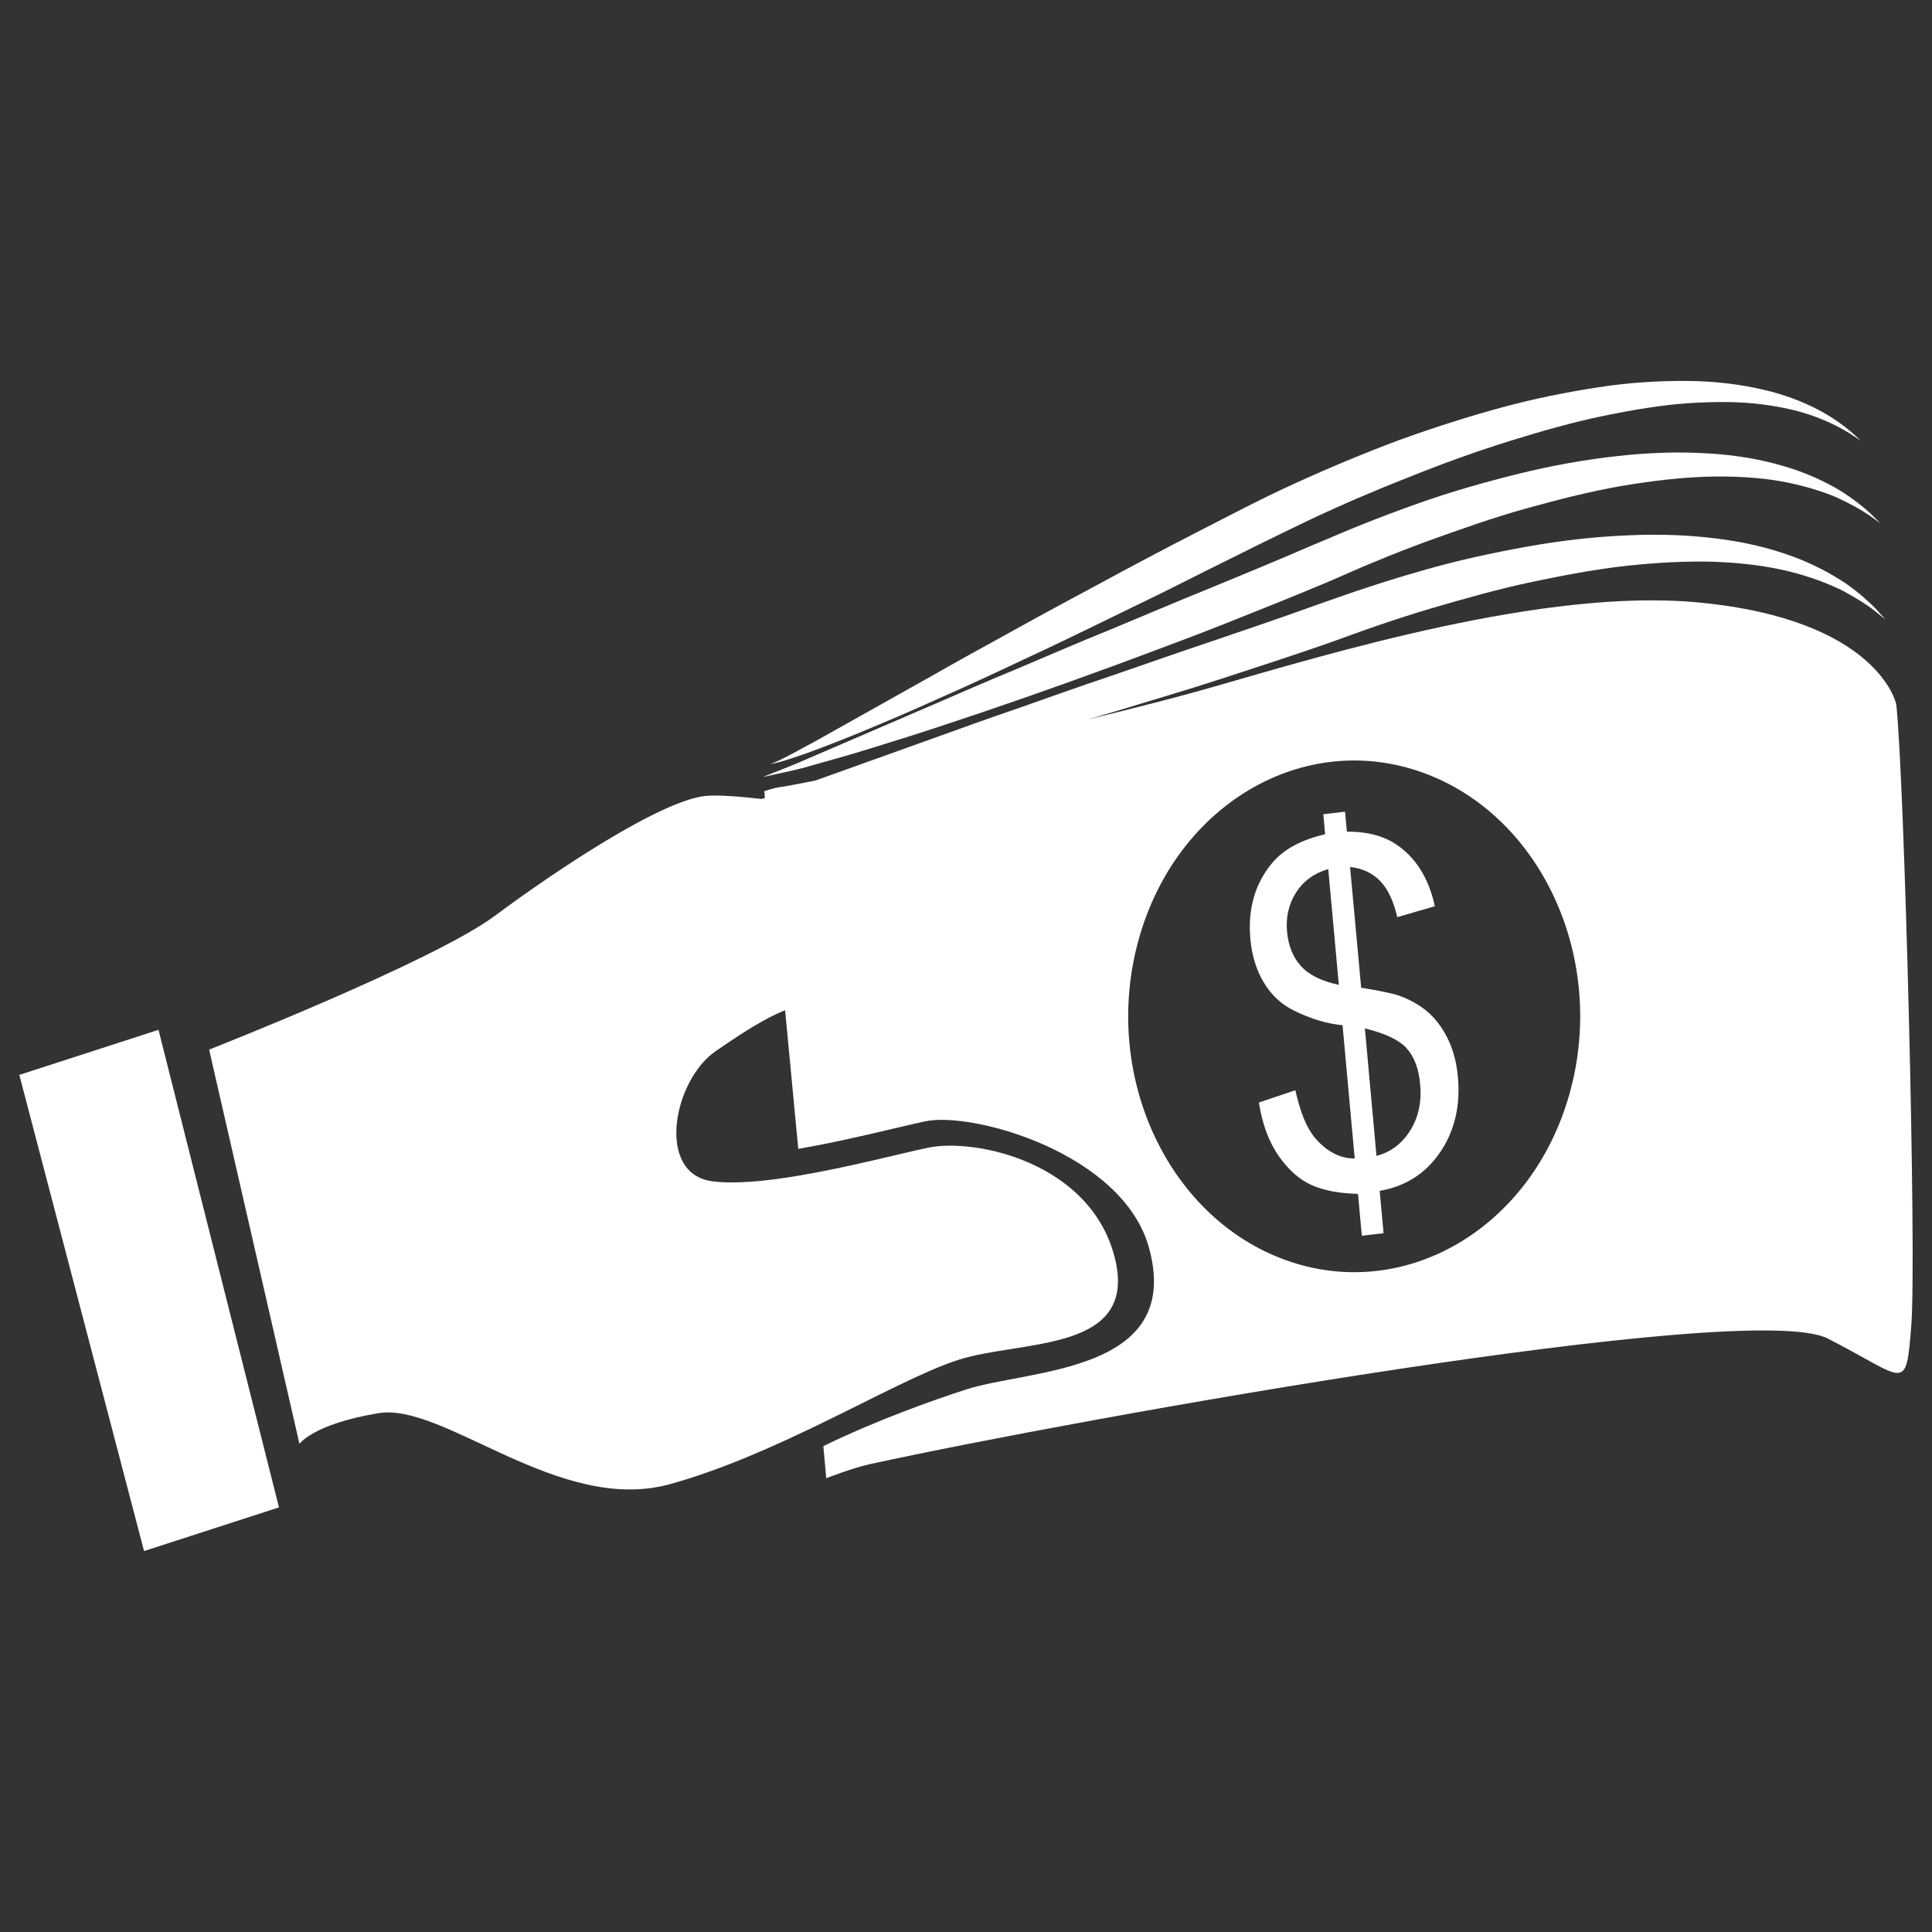 <?xml version="1.0" encoding="utf-8"?>
<!-- Generator: Adobe Illustrator 16.0.0, SVG Export Plug-In . SVG Version: 6.00 Build 0)  -->
<!DOCTYPE svg PUBLIC "-//W3C//DTD SVG 1.1//EN" "http://www.w3.org/Graphics/SVG/1.1/DTD/svg11.dtd">
<svg version="1.1" id="Layer_1" xmlns="http://www.w3.org/2000/svg" xmlns:xlink="http://www.w3.org/1999/xlink" x="0px" y="0px"
	 width="50px" height="50px" viewBox="0 0 50 50" enable-background="new 0 0 50 50" xml:space="preserve">
<rect x="0" y="0" width="50" height="50" fill="#333333" stroke="none"/>
<g>
	<path fill="#FFFFFF" d="M21.018,19.807c0.403-0.115,0.898-0.247,1.456-0.421c0.558-0.173,1.188-0.367,1.871-0.593
		c1.366-0.448,2.953-1,4.644-1.623c0.844-0.319,1.72-0.634,2.602-0.985c0.881-0.351,1.775-0.704,2.671-1.081
		c0.452-0.19,0.879-0.388,1.318-0.566c0.438-0.183,0.877-0.354,1.315-0.516c0.879-0.317,1.744-0.624,2.594-0.861
		c0.852-0.236,1.679-0.446,2.468-0.583c0.793-0.134,1.546-0.222,2.242-0.242c0.695-0.018,1.335,0.022,1.893,0.12
		c0.56,0.1,1.036,0.25,1.421,0.408c0.378,0.174,0.67,0.338,0.858,0.469c0.188,0.133,0.289,0.204,0.289,0.204
		s-0.091-0.088-0.259-0.254c-0.173-0.16-0.441-0.379-0.813-0.608c-0.374-0.218-0.852-0.446-1.424-0.611
		c-0.571-0.17-1.232-0.289-1.958-0.33c-0.724-0.046-1.511-0.025-2.335,0.068c-0.824,0.089-1.688,0.242-2.566,0.458
		c-0.88,0.219-1.783,0.472-2.683,0.797c-0.449,0.159-0.9,0.33-1.351,0.509c-0.45,0.178-0.903,0.379-1.341,0.559
		c-0.876,0.382-1.767,0.746-2.641,1.107c-0.877,0.354-1.735,0.723-2.566,1.067c-0.837,0.339-1.638,0.686-2.4,1.009
		c-0.764,0.316-1.483,0.628-2.146,0.917c-1.326,0.57-2.432,1.047-3.206,1.381c-0.387,0.172-0.697,0.291-0.906,0.375
		c-0.211,0.083-0.322,0.128-0.322,0.128s0.115-0.025,0.335-0.073C20.293,19.985,20.616,19.93,21.018,19.807z"/>
	<path fill="#FFFFFF" d="M21.182,19.38c0.392-0.147,0.866-0.334,1.404-0.561c0.539-0.223,1.143-0.486,1.798-0.782
		c0.659-0.289,1.367-0.618,2.112-0.971c0.749-0.346,1.532-0.725,2.34-1.121c0.404-0.197,0.816-0.397,1.232-0.6
		c0.414-0.208,0.834-0.417,1.257-0.63c0.844-0.422,1.704-0.847,2.557-1.256c0.859-0.405,1.729-0.778,2.596-1.116
		c0.862-0.348,1.72-0.657,2.56-0.919c0.837-0.262,1.652-0.493,2.436-0.656c0.782-0.161,1.527-0.286,2.217-0.333
		c0.691-0.045,1.327-0.044,1.885,0.027c0.56,0.069,1.041,0.186,1.426,0.331c0.384,0.147,0.676,0.301,0.866,0.422
		c0.098,0.06,0.169,0.11,0.217,0.144c0.049,0.033,0.074,0.051,0.074,0.051s-0.022-0.021-0.066-0.063
		c-0.044-0.042-0.107-0.105-0.197-0.179c-0.179-0.148-0.449-0.358-0.83-0.559c-0.379-0.198-0.862-0.395-1.437-0.525
		c-0.572-0.133-1.231-0.22-1.949-0.225c-0.719-0.006-1.496,0.037-2.31,0.163c-0.812,0.124-1.663,0.293-2.531,0.53
		c-0.865,0.236-1.753,0.52-2.643,0.842c-0.888,0.333-1.778,0.703-2.659,1.105c-0.885,0.4-1.734,0.853-2.58,1.284
		c-0.844,0.432-1.668,0.871-2.464,1.302c-0.795,0.426-1.563,0.84-2.289,1.244c-0.726,0.399-1.412,0.777-2.041,1.136
		c-1.264,0.708-2.314,1.298-3.051,1.712c-0.371,0.2-0.662,0.36-0.864,0.46c-0.199,0.099-0.313,0.139-0.313,0.139
		s0.115-0.019,0.33-0.081C20.479,19.631,20.792,19.529,21.182,19.38z"/>
	<path fill="#FFFFFF" d="M37.493,26.934c-0.129-0.282-0.296-0.518-0.503-0.709c-0.208-0.19-0.467-0.343-0.777-0.456
		c-0.164-0.058-0.493-0.127-0.986-0.207l-0.287-3.124c0.318,0.035,0.577,0.155,0.777,0.361s0.349,0.52,0.444,0.937l0.973-0.283
		c-0.147-0.676-0.448-1.187-0.903-1.531c-0.354-0.271-0.812-0.404-1.374-0.398l-0.047-0.518l-0.563,0.066l0.047,0.518
		c-0.629,0.146-1.088,0.399-1.382,0.758c-0.439,0.534-0.623,1.187-0.552,1.957c0.04,0.434,0.158,0.811,0.354,1.133
		s0.456,0.561,0.777,0.718c0.435,0.213,0.854,0.339,1.254,0.377l0.315,3.449c-0.38,0-0.722-0.178-1.025-0.53
		c-0.214-0.251-0.384-0.664-0.511-1.237l-0.944,0.318c0.087,0.558,0.258,1.018,0.511,1.382c0.255,0.363,0.538,0.614,0.854,0.755
		c0.313,0.139,0.715,0.215,1.2,0.228l0.099,1.083l0.563-0.066l-0.101-1.096c0.667-0.114,1.188-0.447,1.564-0.998
		c0.375-0.551,0.53-1.202,0.46-1.952C37.7,27.524,37.62,27.214,37.493,26.934z M33.667,25.001c-0.206-0.227-0.324-0.524-0.359-0.895
		c-0.033-0.373,0.044-0.708,0.233-1.006s0.469-0.501,0.834-0.609l0.274,2.997C34.2,25.392,33.872,25.229,33.667,25.001z
		 M36.496,29.258c-0.214,0.341-0.505,0.561-0.873,0.656l-0.3-3.299c0.53,0.129,0.893,0.302,1.086,0.521
		c0.194,0.218,0.308,0.524,0.344,0.917C36.796,28.516,36.711,28.916,36.496,29.258z"/>
	<g>
		<polygon fill="#FFFFFF" points="0.5,27.818 4.102,26.652 7.22,39.011 3.728,40.141 		"/>
		<path fill="#FFFFFF" d="M5.412,27.164c0,0,5.8-2.277,7.391-3.46s4.319-3.002,5.474-3.107c1.153-0.105,6.538,0.796,8.379,1.537
			c1.839,0.742-0.805,4.434-0.805,4.434s-3.77-0.509-4.331-0.604c-0.908-0.151-1.887,0.477-2.994,1.236
			c-1.107,0.759-1.56,3.178-0.094,3.371c0.589,0.078,1.401-0.003,2.245-0.146c1.259-0.212,2.585-0.561,3.322-0.719
			c1.23-0.265,4.226,0.371,4.851,2.842c0.622,2.472-2.419,2.119-4.057,2.648c-0.877,0.283-2.129,0.957-3.544,1.644
			c-1.227,0.595-2.577,1.2-3.908,1.569c-2.87,0.795-5.849-2.118-7.547-1.836c-1.7,0.283-2.044,0.795-2.044,0.795L5.412,27.164z"/>
	</g>
	<path fill="#FFFFFF" d="M49.074,18.222c0,0-0.453-2.195-5.143-2.633c-3.949-0.368-9.457,1.304-12.581,2.202
		c-0.836,0.24-1.965,0.529-3.187,0.826c0.267-0.078,0.535-0.157,0.808-0.238c0.859-0.265,1.75-0.521,2.647-0.815
		c0.896-0.294,1.809-0.587,2.721-0.906c0.461-0.161,0.898-0.329,1.346-0.479c0.446-0.154,0.894-0.296,1.339-0.43
		c0.893-0.261,1.772-0.51,2.634-0.691c0.86-0.18,1.696-0.336,2.493-0.421c0.797-0.083,1.555-0.121,2.25-0.097
		c0.695,0.028,1.332,0.109,1.885,0.244c0.554,0.136,1.021,0.316,1.397,0.5c0.368,0.197,0.651,0.379,0.831,0.523
		c0.183,0.146,0.279,0.223,0.279,0.223s-0.086-0.094-0.245-0.271c-0.165-0.172-0.422-0.408-0.78-0.661
		c-0.364-0.24-0.827-0.5-1.392-0.703c-0.561-0.206-1.215-0.368-1.938-0.456c-0.72-0.092-1.506-0.124-2.333-0.083
		c-0.829,0.034-1.697,0.132-2.588,0.291c-0.888,0.161-1.803,0.356-2.717,0.622c-0.457,0.13-0.916,0.271-1.374,0.421
		c-0.459,0.147-0.921,0.318-1.366,0.47c-0.895,0.325-1.804,0.631-2.694,0.935c-0.893,0.297-1.767,0.609-2.616,0.899
		c-0.852,0.284-1.67,0.579-2.447,0.852c-0.778,0.266-1.512,0.53-2.189,0.775c-1.215,0.436-2.247,0.805-3.017,1.081
		c-0.474,0.095-0.816,0.157-0.968,0.177c-0.085,0.011-0.349,0.096-0.349,0.096l0.016,0.174c-0.134,0.043-0.205,0.066-0.205,0.066
		s0.073-0.012,0.209-0.032l0.859,9.049c1.247-0.213,2.55-0.555,3.28-0.711c1.231-0.266,5.132,0.825,5.8,3.281
		c0.88,3.242-3.099,3.128-4.735,3.657c-0.866,0.281-2.3,0.787-3.696,1.466l0.075,0.832c0,0,0.67-0.265,1.137-0.367
		c5.365-1.171,22.749-4.291,24.785-3.248c2.038,1.042,2.016,1.44,2.159-0.336C49.607,32.529,49.283,20.024,49.074,18.222z
		 M40.615,28.32c-0.984,3.481-4.275,5.402-7.35,4.288c-3.077-1.115-4.772-4.841-3.788-8.323c0.983-3.481,4.276-5.401,7.352-4.287
		C39.905,21.111,41.601,24.838,40.615,28.32z"/>
</g>
</svg>
